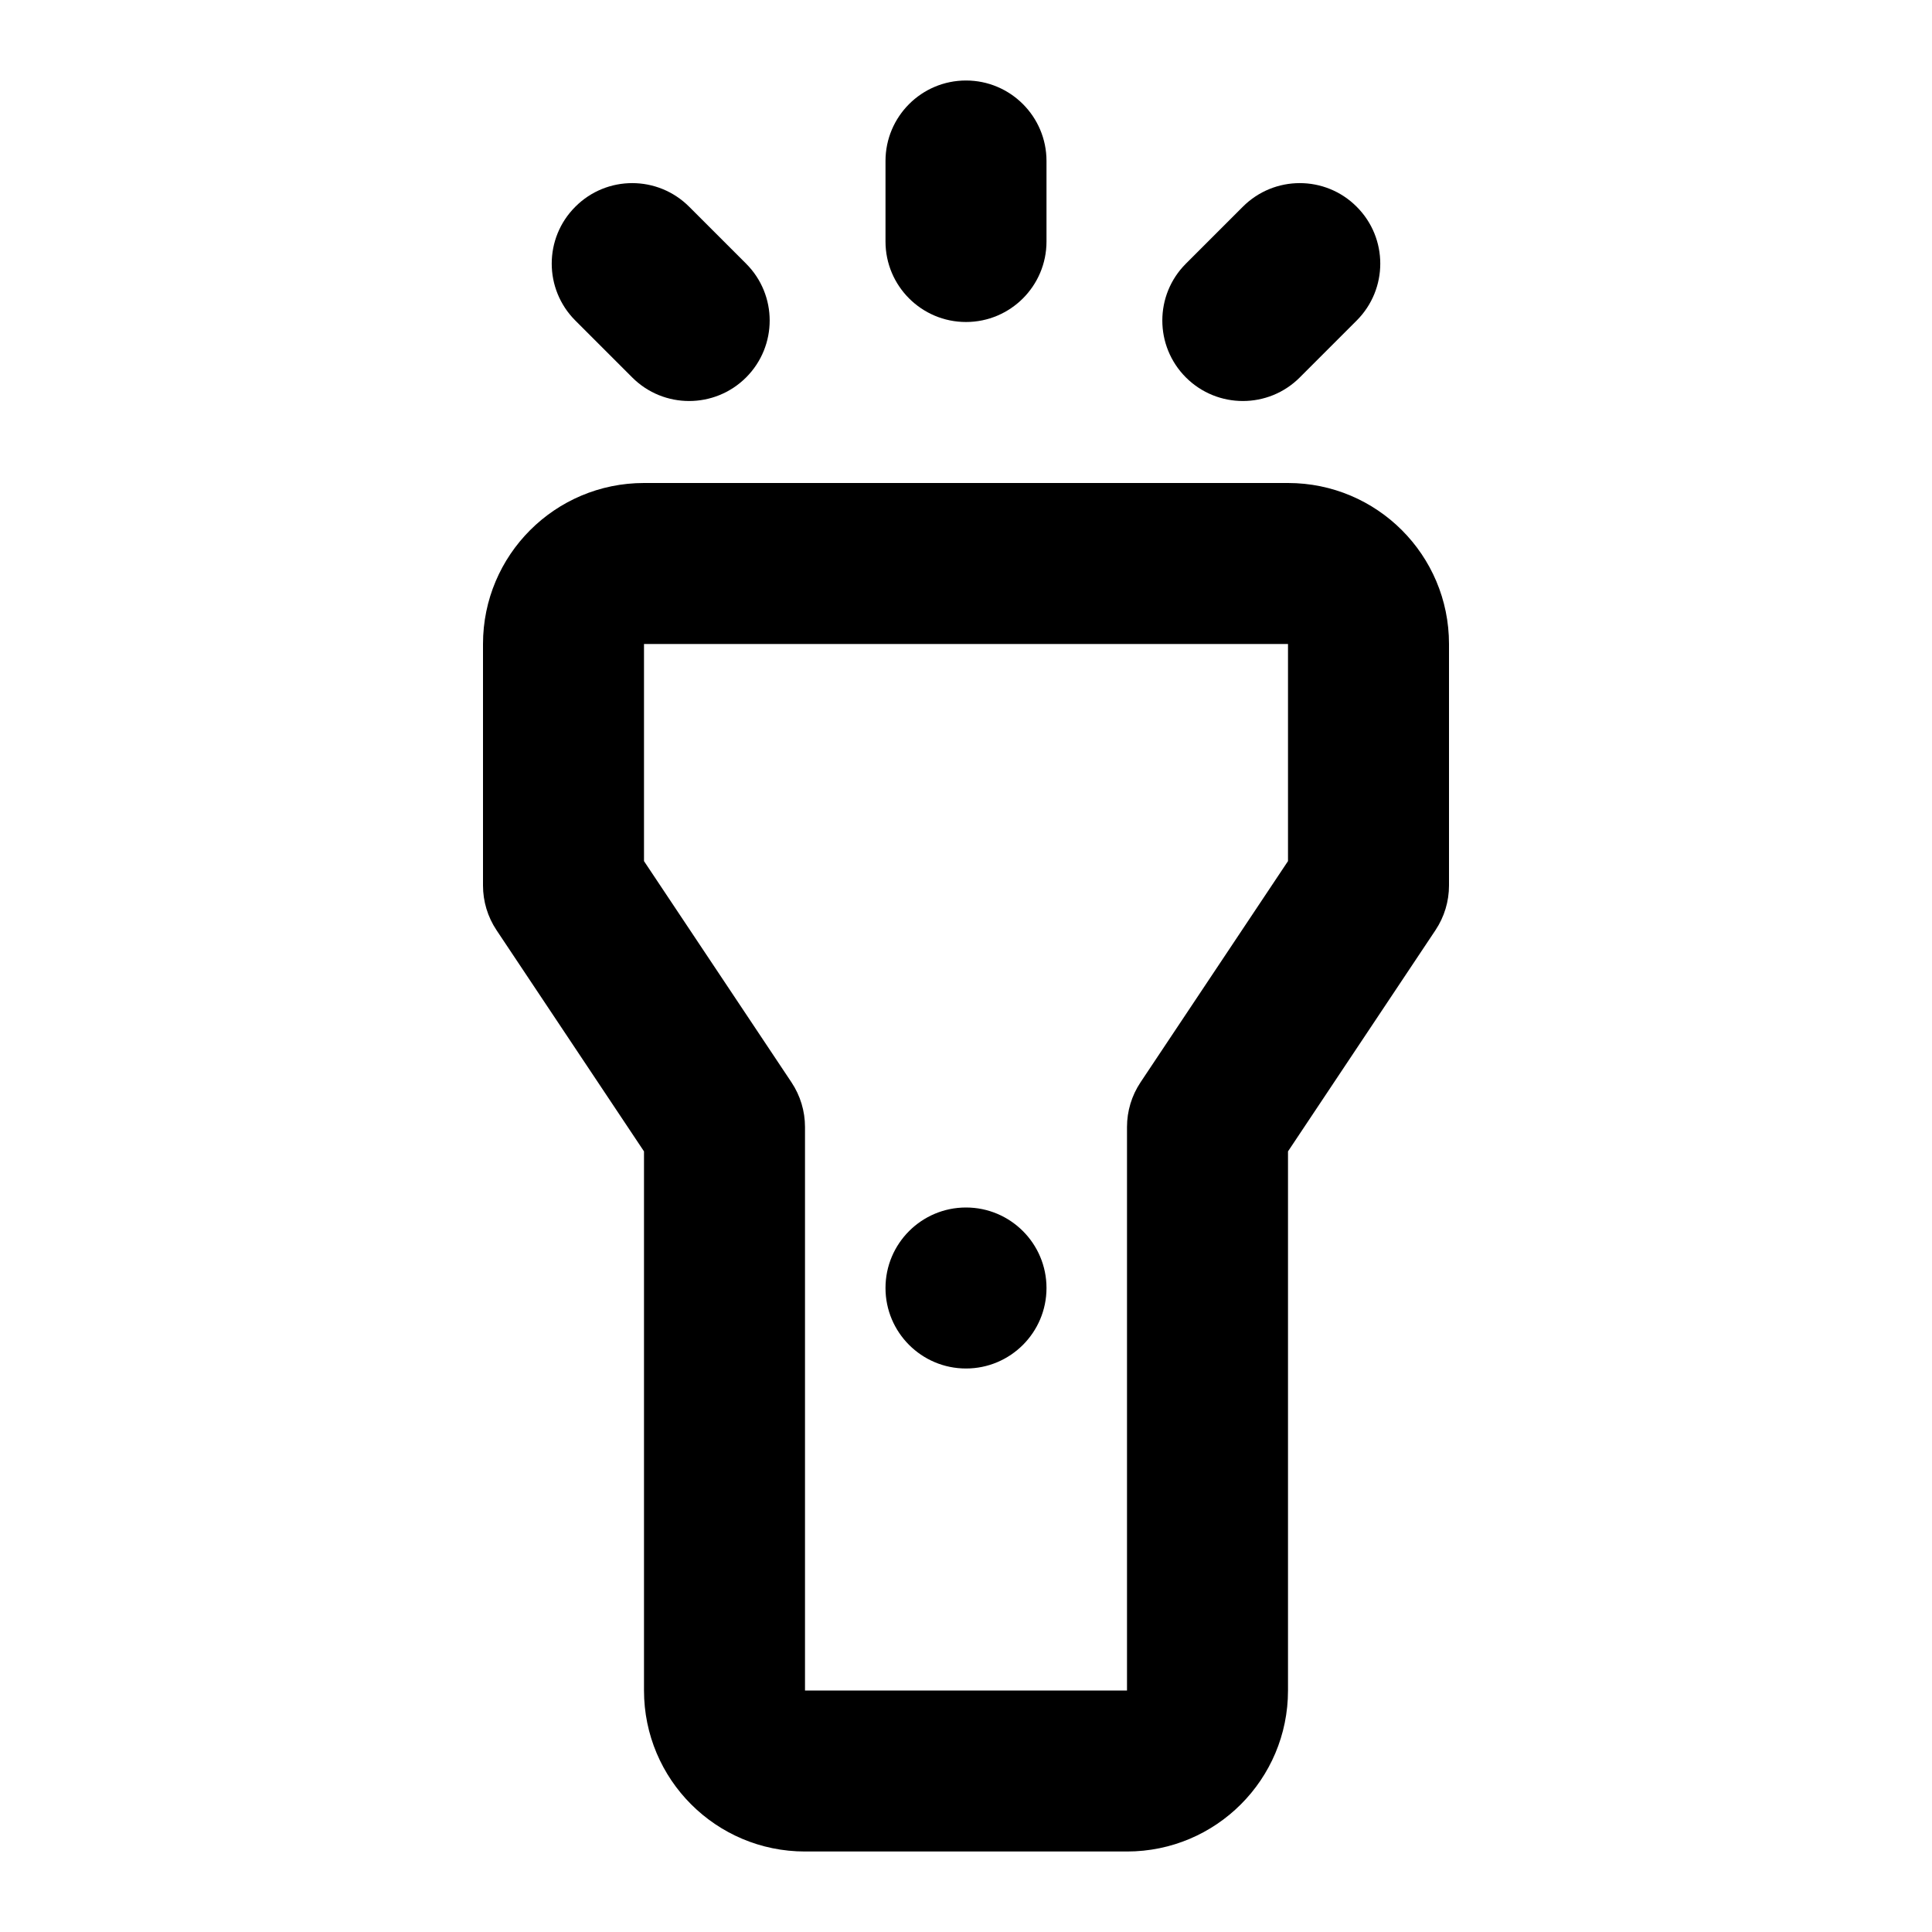 <svg width="24" height="24" viewBox="0 0 24 24" fill="none" xmlns="http://www.w3.org/2000/svg">
<path d="M12 1C12.552 1 13 1.448 13 2V3C13 3.552 12.552 4 12 4C11.448 4 11 3.552 11 3V2C11 1.448 11.448 1 12 1Z" fill="black"/>
<path d="M7.147 2.568C6.756 2.958 6.756 3.591 7.147 3.982L7.854 4.689C8.244 5.079 8.877 5.079 9.268 4.689C9.659 4.298 9.659 3.665 9.268 3.275L8.561 2.568C8.17 2.177 7.537 2.177 7.147 2.568Z" fill="black"/>
<path d="M16.853 3.982L16.146 4.689C15.756 5.079 15.123 5.079 14.732 4.689C14.341 4.298 14.341 3.665 14.732 3.275L15.439 2.568C15.83 2.177 16.463 2.177 16.853 2.568C17.244 2.958 17.244 3.591 16.853 3.982Z" fill="black"/>
<path d="M12 17C12.552 17 13 16.552 13 16C13 15.448 12.552 15 12 15C11.448 15 11 15.448 11 16C11 16.552 11.448 17 12 17Z" fill="black"/>
<path fill-rule="evenodd" clip-rule="evenodd" d="M8 6C6.895 6 6 6.895 6 8V11C6 11.197 6.058 11.39 6.168 11.555L8 14.303V21C8 22.105 8.895 23 10 23H14C15.105 23 16 22.105 16 21V14.303L17.832 11.555C17.942 11.39 18 11.197 18 11V8C18 6.895 17.105 6 16 6H8ZM16 8V10.697L14.168 13.445C14.058 13.61 14 13.803 14 14V21H10V14C10 13.803 9.942 13.61 9.832 13.445L8 10.697V8H16Z" fill="black"/>
</svg>
